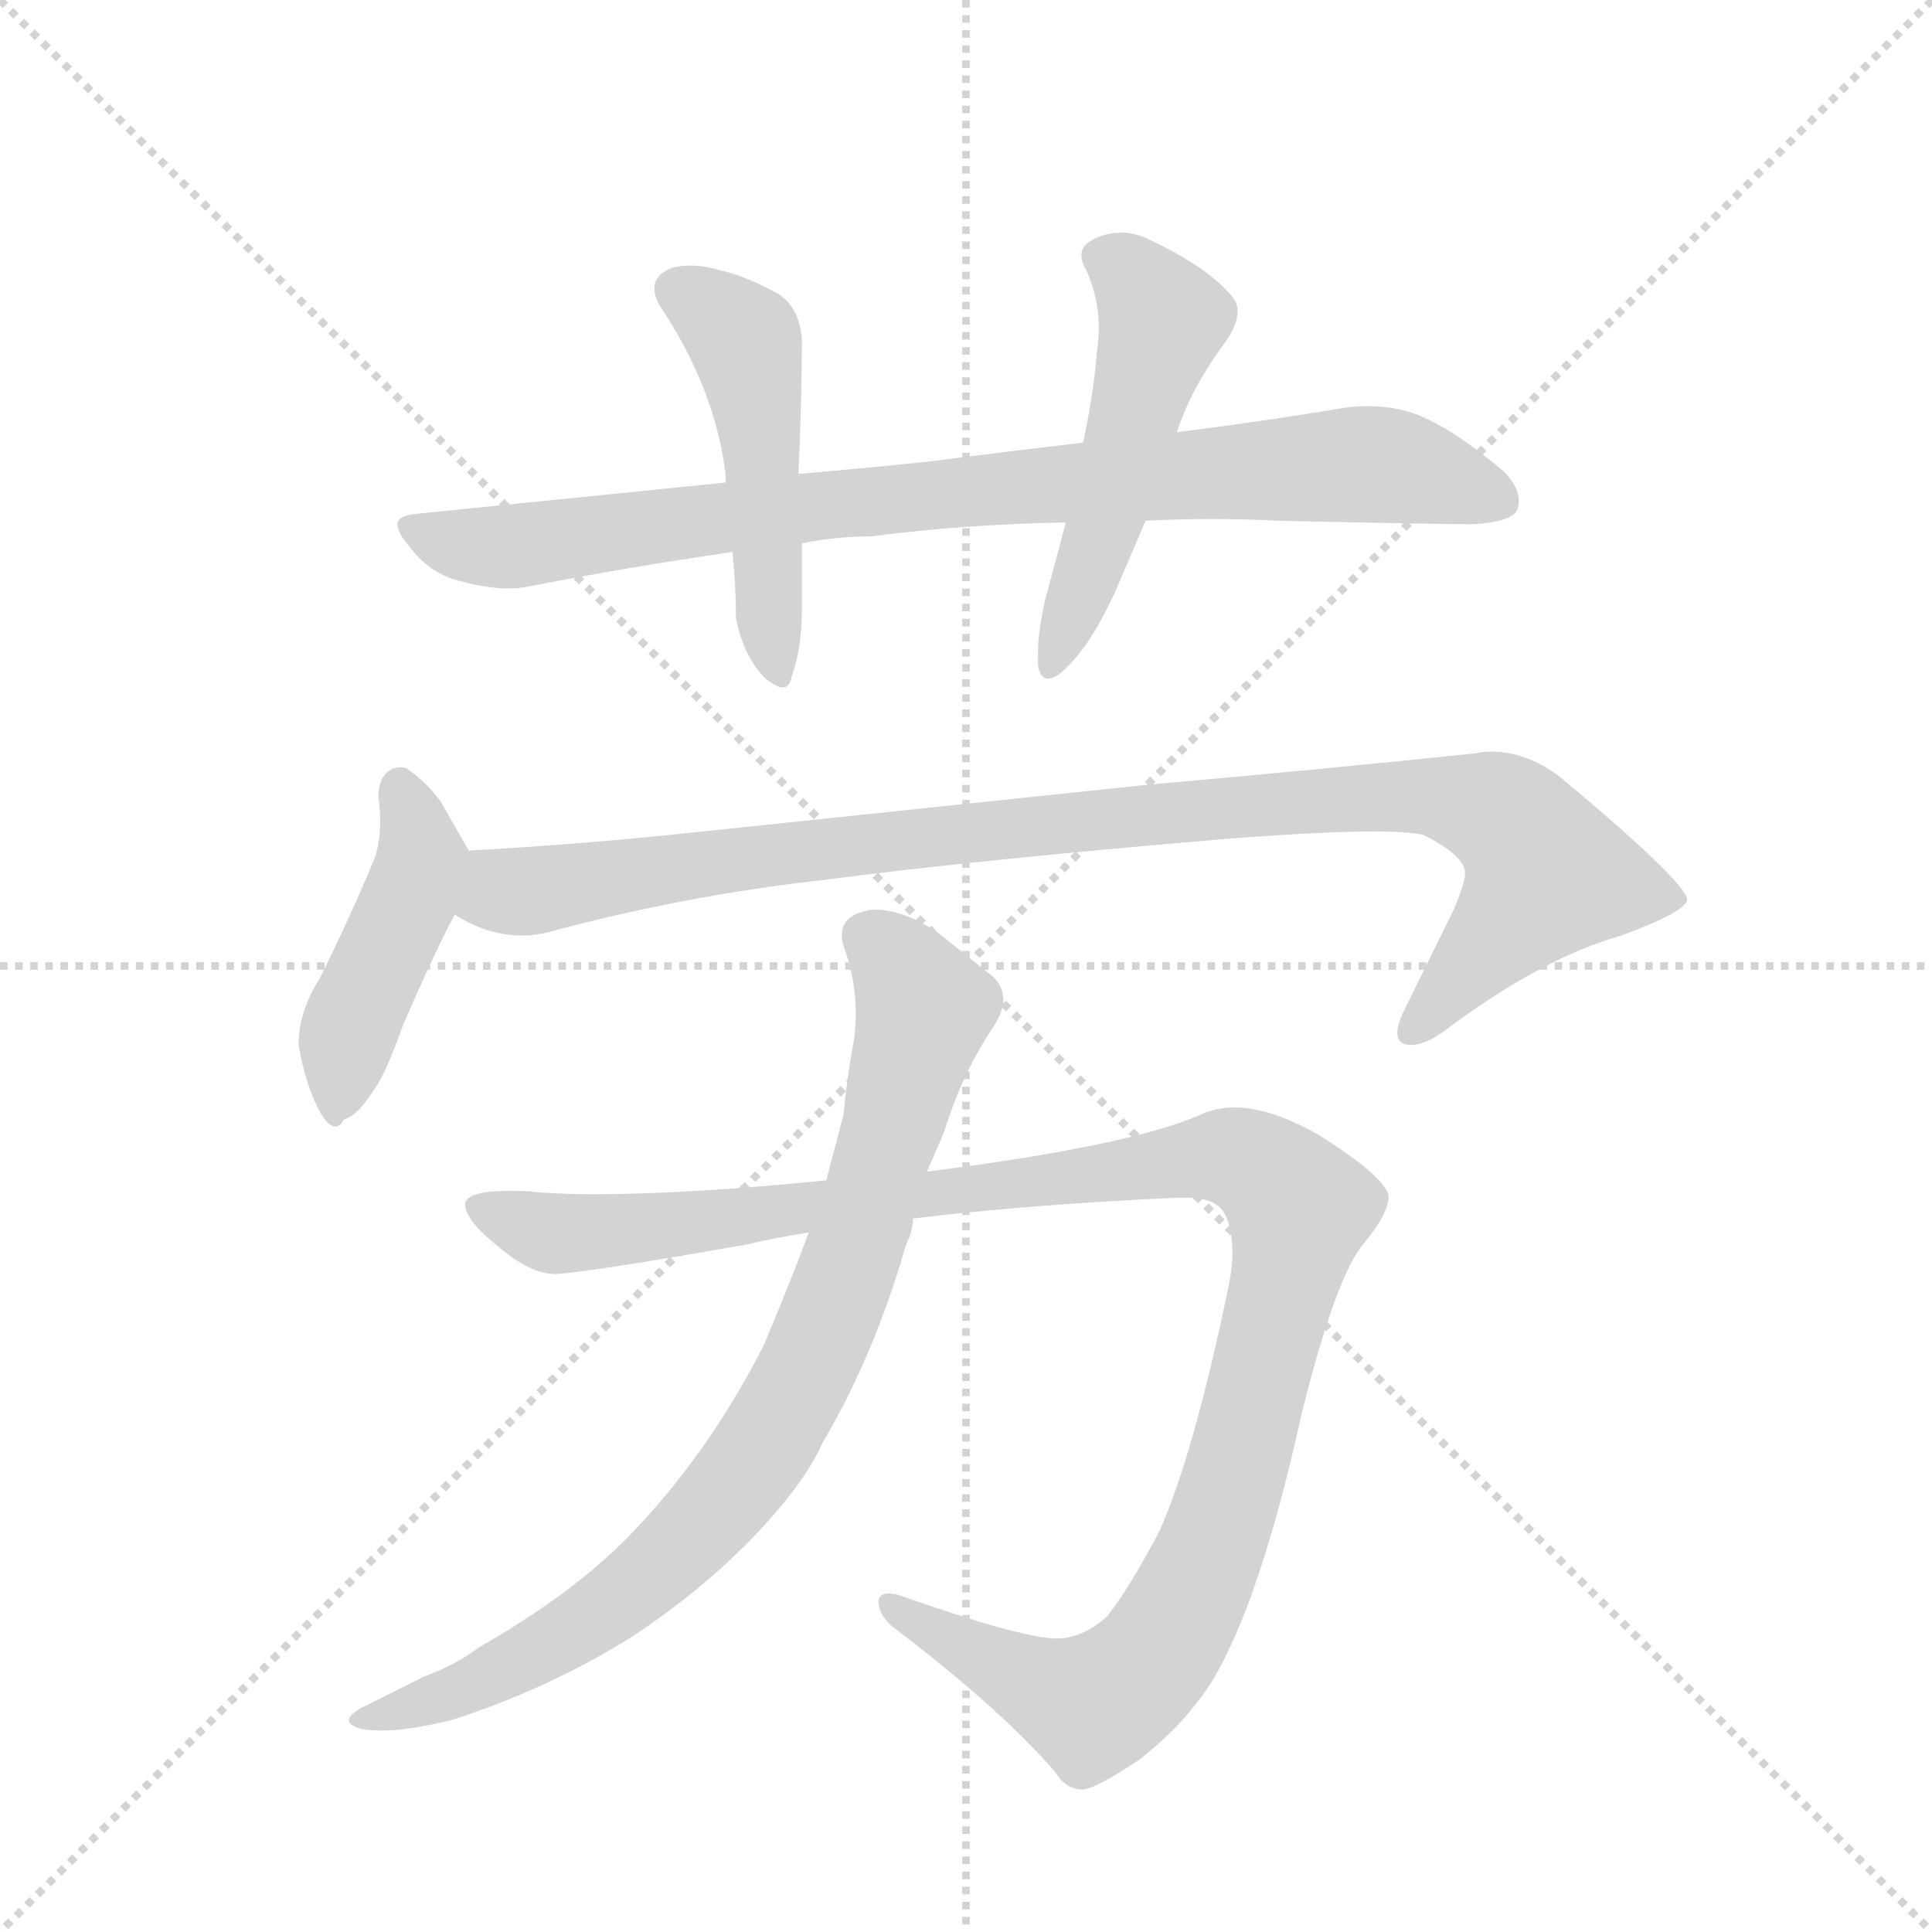 <svg version="1.1" viewBox="0 0 1024 1024" xmlns="http://www.w3.org/2000/svg">
  <g stroke="lightgray" stroke-dasharray="1,1" stroke-width="1" transform="scale(4, 4)">
    <line x1="0" y1="0" x2="256" y2="256"></line>
    <line x1="256" y1="0" x2="0" y2="256"></line>
    <line x1="128" y1="0" x2="128" y2="256"></line>
    <line x1="0" y1="128" x2="256" y2="128"></line>
  </g>
  <g transform="scale(0.92, -0.92) translate(60, -900)">
    <style type="text/css">
      
        @keyframes keyframes0 {
          from {
            stroke: blue;
            stroke-dashoffset: 890;
            stroke-width: 128;
          }
          74% {
            animation-timing-function: step-end;
            stroke: blue;
            stroke-dashoffset: 0;
            stroke-width: 128;
          }
          to {
            stroke: black;
            stroke-width: 1024;
          }
        }
        #make-me-a-hanzi-animation-0 {
          animation: keyframes0 0.974s both;
          animation-delay: 0s;
          animation-timing-function: linear;
        }
      
        @keyframes keyframes1 {
          from {
            stroke: blue;
            stroke-dashoffset: 497;
            stroke-width: 128;
          }
          62% {
            animation-timing-function: step-end;
            stroke: blue;
            stroke-dashoffset: 0;
            stroke-width: 128;
          }
          to {
            stroke: black;
            stroke-width: 1024;
          }
        }
        #make-me-a-hanzi-animation-1 {
          animation: keyframes1 0.654s both;
          animation-delay: 0.974s;
          animation-timing-function: linear;
        }
      
        @keyframes keyframes2 {
          from {
            stroke: blue;
            stroke-dashoffset: 517;
            stroke-width: 128;
          }
          63% {
            animation-timing-function: step-end;
            stroke: blue;
            stroke-dashoffset: 0;
            stroke-width: 128;
          }
          to {
            stroke: black;
            stroke-width: 1024;
          }
        }
        #make-me-a-hanzi-animation-2 {
          animation: keyframes2 0.671s both;
          animation-delay: 1.629s;
          animation-timing-function: linear;
        }
      
        @keyframes keyframes3 {
          from {
            stroke: blue;
            stroke-dashoffset: 458;
            stroke-width: 128;
          }
          60% {
            animation-timing-function: step-end;
            stroke: blue;
            stroke-dashoffset: 0;
            stroke-width: 128;
          }
          to {
            stroke: black;
            stroke-width: 1024;
          }
        }
        #make-me-a-hanzi-animation-3 {
          animation: keyframes3 0.623s both;
          animation-delay: 2.299s;
          animation-timing-function: linear;
        }
      
        @keyframes keyframes4 {
          from {
            stroke: blue;
            stroke-dashoffset: 1021;
            stroke-width: 128;
          }
          77% {
            animation-timing-function: step-end;
            stroke: blue;
            stroke-dashoffset: 0;
            stroke-width: 128;
          }
          to {
            stroke: black;
            stroke-width: 1024;
          }
        }
        #make-me-a-hanzi-animation-4 {
          animation: keyframes4 1.081s both;
          animation-delay: 2.922s;
          animation-timing-function: linear;
        }
      
        @keyframes keyframes5 {
          from {
            stroke: blue;
            stroke-dashoffset: 1197;
            stroke-width: 128;
          }
          80% {
            animation-timing-function: step-end;
            stroke: blue;
            stroke-dashoffset: 0;
            stroke-width: 128;
          }
          to {
            stroke: black;
            stroke-width: 1024;
          }
        }
        #make-me-a-hanzi-animation-5 {
          animation: keyframes5 1.224s both;
          animation-delay: 4.003s;
          animation-timing-function: linear;
        }
      
        @keyframes keyframes6 {
          from {
            stroke: blue;
            stroke-dashoffset: 867;
            stroke-width: 128;
          }
          74% {
            animation-timing-function: step-end;
            stroke: blue;
            stroke-dashoffset: 0;
            stroke-width: 128;
          }
          to {
            stroke: black;
            stroke-width: 1024;
          }
        }
        #make-me-a-hanzi-animation-6 {
          animation: keyframes6 0.956s both;
          animation-delay: 5.227s;
          animation-timing-function: linear;
        }
      
    </style>
    
      <path d="M 564 645 Q 521 640 474 634 Q 436 630 400 627 L 358 622 L 180 604 Q 169 603 169 598 Q 169 593 176 585 Q 188 569 206 565 Q 221 561 233 561 Q 239 561 244 562 Q 300 573 362 582 L 402 587 Q 422 591 442 591 Q 496 598 554 599 L 600 600 Q 619 601 638 601 Q 657 601 676 600 Q 766 598 788 598 Q 810 599 814 606 Q 815 609 815 611 Q 815 622 802 632 Q 774 655 754 662 Q 742 666 728 666 Q 721 666 714 665 Q 673 658 618 651 L 564 645 Z" fill="lightgray"></path>
    
      <path d="M 400 627 Q 402 672 402 705 Q 400 725 386 732 Q 369 741 356 744 Q 346 747 338 747 Q 333 747 328 746 Q 317 742 317 734 Q 317 728 322 721 Q 352 675 358 627 L 358 622 L 362 582 Q 364 562 364 544 Q 368 523 380 510 Q 387 504 391 504 Q 395 504 396 510 Q 402 526 402 550 L 402 587 L 400 627 Z" fill="lightgray"></path>
    
      <path d="M 554 599 Q 548 576 542 554 Q 538 536 538 524 L 538 517 Q 539 509 544 509 Q 548 509 554 515 Q 568 528 582 558 L 600 600 L 618 651 Q 626 676 646 703 Q 653 713 653 721 Q 653 725 650 729 Q 636 746 602 762 Q 594 766 586 766 Q 576 766 568 761 Q 563 758 563 753 Q 563 749 566 744 Q 573 728 573 712 Q 573 705 572 698 Q 570 673 564 645 L 554 599 Z" fill="lightgray"></path>
    
      <path d="M 124 336 Q 112 317 112 298 Q 116 275 124 260 Q 129 251 133 251 Q 136 251 138 255 Q 146 257 156 273 Q 162 281 172 309 Q 192 355 202 373 C 216 399 216 399 210 410 L 194 438 Q 186 449 176 456 Q 174 458 171 458 Q 169 458 166 457 Q 158 453 158 441 Q 159 434 159 427 Q 159 415 156 406 Q 142 372 124 336 Z" fill="lightgray"></path>
    
      <path d="M 202 373 Q 221 361 241 361 Q 248 361 256 363 Q 334 384 414 393 Q 506 405 650 417 Q 703 421 732 421 Q 751 421 760 419 Q 784 407 784 397 L 784 396 Q 784 392 778 377 L 748 316 Q 745 309 745 305 Q 745 301 748 299 Q 750 298 753 298 Q 761 298 772 306 Q 828 348 874 361 Q 912 375 912 382 Q 910 393 838 453 Q 819 467 799 467 Q 795 467 790 466 Q 704 457 602 448 L 326 419 Q 266 413 210 410 C 180 408 175 385 202 373 Z" fill="lightgray"></path>
    
      <path d="M 252 213 Q 242 214 234 214 Q 210 214 208 207 L 208 206 Q 208 197 228 181 Q 246 166 260 166 Q 279 167 370 183 Q 387 187 406 190 L 466 198 Q 532 206 618 210 L 624 210 Q 641 210 646 200 Q 650 191 650 178 Q 650 170 648 160 Q 628 63 608 18 Q 590 -16 578 -31 Q 564 -44 548 -44 Q 526 -43 458 -19 Q 455 -18 452 -18 Q 447 -18 446 -22 Q 446 -30 454 -37 Q 516 -84 548 -121 Q 554 -131 564 -131 Q 572 -130 596 -114 Q 622 -94 638 -69 Q 666 -23 690 86 Q 710 166 726 184 Q 740 201 740 211 Q 738 222 700 246 Q 672 262 651 262 Q 641 262 632 258 Q 592 240 474 225 L 416 220 Q 337 212 282 212 Q 266 212 252 213 Z" fill="lightgray"></path>
    
      <path d="M 406 190 Q 394 158 380 125 Q 350 66 308 21 Q 274 -16 216 -49 Q 203 -59 184 -66 L 148 -84 Q 141 -88 141 -91 Q 141 -94 148 -96 Q 153 -97 160 -97 Q 175 -97 200 -91 Q 256 -73 304 -43 Q 354 -10 388 30 Q 406 51 414 69 Q 444 120 462 183 Q 466 191 466 198 L 474 225 L 484 248 Q 494 281 512 308 Q 518 317 518 324 Q 518 333 510 339 L 480 363 Q 460 376 444 376 Q 441 376 438 375 Q 425 372 425 361 Q 425 358 426 355 Q 433 336 433 316 Q 433 309 432 301 Q 428 280 426 258 L 416 220 L 406 190 Z" fill="lightgray"></path>
    
    
      <clipPath id="make-me-a-hanzi-clip-0">
        <path d="M 564 645 Q 521 640 474 634 Q 436 630 400 627 L 358 622 L 180 604 Q 169 603 169 598 Q 169 593 176 585 Q 188 569 206 565 Q 221 561 233 561 Q 239 561 244 562 Q 300 573 362 582 L 402 587 Q 422 591 442 591 Q 496 598 554 599 L 600 600 Q 619 601 638 601 Q 657 601 676 600 Q 766 598 788 598 Q 810 599 814 606 Q 815 609 815 611 Q 815 622 802 632 Q 774 655 754 662 Q 742 666 728 666 Q 721 666 714 665 Q 673 658 618 651 L 564 645 Z"></path>
      </clipPath>
      <path clip-path="url(#make-me-a-hanzi-clip-0)" d="M 178 594 L 207 586 L 247 586 L 409 609 L 732 633 L 805 610" fill="none" id="make-me-a-hanzi-animation-0" stroke-dasharray="762 1524" stroke-linecap="round"></path>
    
      <clipPath id="make-me-a-hanzi-clip-1">
        <path d="M 400 627 Q 402 672 402 705 Q 400 725 386 732 Q 369 741 356 744 Q 346 747 338 747 Q 333 747 328 746 Q 317 742 317 734 Q 317 728 322 721 Q 352 675 358 627 L 358 622 L 362 582 Q 364 562 364 544 Q 368 523 380 510 Q 387 504 391 504 Q 395 504 396 510 Q 402 526 402 550 L 402 587 L 400 627 Z"></path>
      </clipPath>
      <path clip-path="url(#make-me-a-hanzi-clip-1)" d="M 330 733 L 360 713 L 371 698 L 388 512" fill="none" id="make-me-a-hanzi-animation-1" stroke-dasharray="369 738" stroke-linecap="round"></path>
    
      <clipPath id="make-me-a-hanzi-clip-2">
        <path d="M 554 599 Q 548 576 542 554 Q 538 536 538 524 L 538 517 Q 539 509 544 509 Q 548 509 554 515 Q 568 528 582 558 L 600 600 L 618 651 Q 626 676 646 703 Q 653 713 653 721 Q 653 725 650 729 Q 636 746 602 762 Q 594 766 586 766 Q 576 766 568 761 Q 563 758 563 753 Q 563 749 566 744 Q 573 728 573 712 Q 573 705 572 698 Q 570 673 564 645 L 554 599 Z"></path>
      </clipPath>
      <path clip-path="url(#make-me-a-hanzi-clip-2)" d="M 574 752 L 590 743 L 610 715 L 546 517" fill="none" id="make-me-a-hanzi-animation-2" stroke-dasharray="389 778" stroke-linecap="round"></path>
    
      <clipPath id="make-me-a-hanzi-clip-3">
        <path d="M 124 336 Q 112 317 112 298 Q 116 275 124 260 Q 129 251 133 251 Q 136 251 138 255 Q 146 257 156 273 Q 162 281 172 309 Q 192 355 202 373 C 216 399 216 399 210 410 L 194 438 Q 186 449 176 456 Q 174 458 171 458 Q 169 458 166 457 Q 158 453 158 441 Q 159 434 159 427 Q 159 415 156 406 Q 142 372 124 336 Z"></path>
      </clipPath>
      <path clip-path="url(#make-me-a-hanzi-clip-3)" d="M 170 449 L 182 412 L 181 397 L 142 309 L 131 258" fill="none" id="make-me-a-hanzi-animation-3" stroke-dasharray="330 660" stroke-linecap="round"></path>
    
      <clipPath id="make-me-a-hanzi-clip-4">
        <path d="M 202 373 Q 221 361 241 361 Q 248 361 256 363 Q 334 384 414 393 Q 506 405 650 417 Q 703 421 732 421 Q 751 421 760 419 Q 784 407 784 397 L 784 396 Q 784 392 778 377 L 748 316 Q 745 309 745 305 Q 745 301 748 299 Q 750 298 753 298 Q 761 298 772 306 Q 828 348 874 361 Q 912 375 912 382 Q 910 393 838 453 Q 819 467 799 467 Q 795 467 790 466 Q 704 457 602 448 L 326 419 Q 266 413 210 410 C 180 408 175 385 202 373 Z"></path>
      </clipPath>
      <path clip-path="url(#make-me-a-hanzi-clip-4)" d="M 212 377 L 233 387 L 397 410 L 629 434 L 771 441 L 807 430 L 832 397 L 752 305" fill="none" id="make-me-a-hanzi-animation-4" stroke-dasharray="893 1786" stroke-linecap="round"></path>
    
      <clipPath id="make-me-a-hanzi-clip-5">
        <path d="M 252 213 Q 242 214 234 214 Q 210 214 208 207 L 208 206 Q 208 197 228 181 Q 246 166 260 166 Q 279 167 370 183 Q 387 187 406 190 L 466 198 Q 532 206 618 210 L 624 210 Q 641 210 646 200 Q 650 191 650 178 Q 650 170 648 160 Q 628 63 608 18 Q 590 -16 578 -31 Q 564 -44 548 -44 Q 526 -43 458 -19 Q 455 -18 452 -18 Q 447 -18 446 -22 Q 446 -30 454 -37 Q 516 -84 548 -121 Q 554 -131 564 -131 Q 572 -130 596 -114 Q 622 -94 638 -69 Q 666 -23 690 86 Q 710 166 726 184 Q 740 201 740 211 Q 738 222 700 246 Q 672 262 651 262 Q 641 262 632 258 Q 592 240 474 225 L 416 220 Q 337 212 282 212 Q 266 212 252 213 Z"></path>
      </clipPath>
      <path clip-path="url(#make-me-a-hanzi-clip-5)" d="M 214 207 L 269 189 L 649 234 L 677 218 L 689 204 L 661 83 L 636 3 L 605 -55 L 569 -83 L 452 -25" fill="none" id="make-me-a-hanzi-animation-5" stroke-dasharray="1069 2138" stroke-linecap="round"></path>
    
      <clipPath id="make-me-a-hanzi-clip-6">
        <path d="M 406 190 Q 394 158 380 125 Q 350 66 308 21 Q 274 -16 216 -49 Q 203 -59 184 -66 L 148 -84 Q 141 -88 141 -91 Q 141 -94 148 -96 Q 153 -97 160 -97 Q 175 -97 200 -91 Q 256 -73 304 -43 Q 354 -10 388 30 Q 406 51 414 69 Q 444 120 462 183 Q 466 191 466 198 L 474 225 L 484 248 Q 494 281 512 308 Q 518 317 518 324 Q 518 333 510 339 L 480 363 Q 460 376 444 376 Q 441 376 438 375 Q 425 372 425 361 Q 425 358 426 355 Q 433 336 433 316 Q 433 309 432 301 Q 428 280 426 258 L 416 220 L 406 190 Z"></path>
      </clipPath>
      <path clip-path="url(#make-me-a-hanzi-clip-6)" d="M 439 361 L 453 350 L 472 319 L 429 169 L 380 66 L 344 22 L 287 -28 L 215 -70 L 147 -90" fill="none" id="make-me-a-hanzi-animation-6" stroke-dasharray="739 1478" stroke-linecap="round"></path>
    
  </g>
</svg>